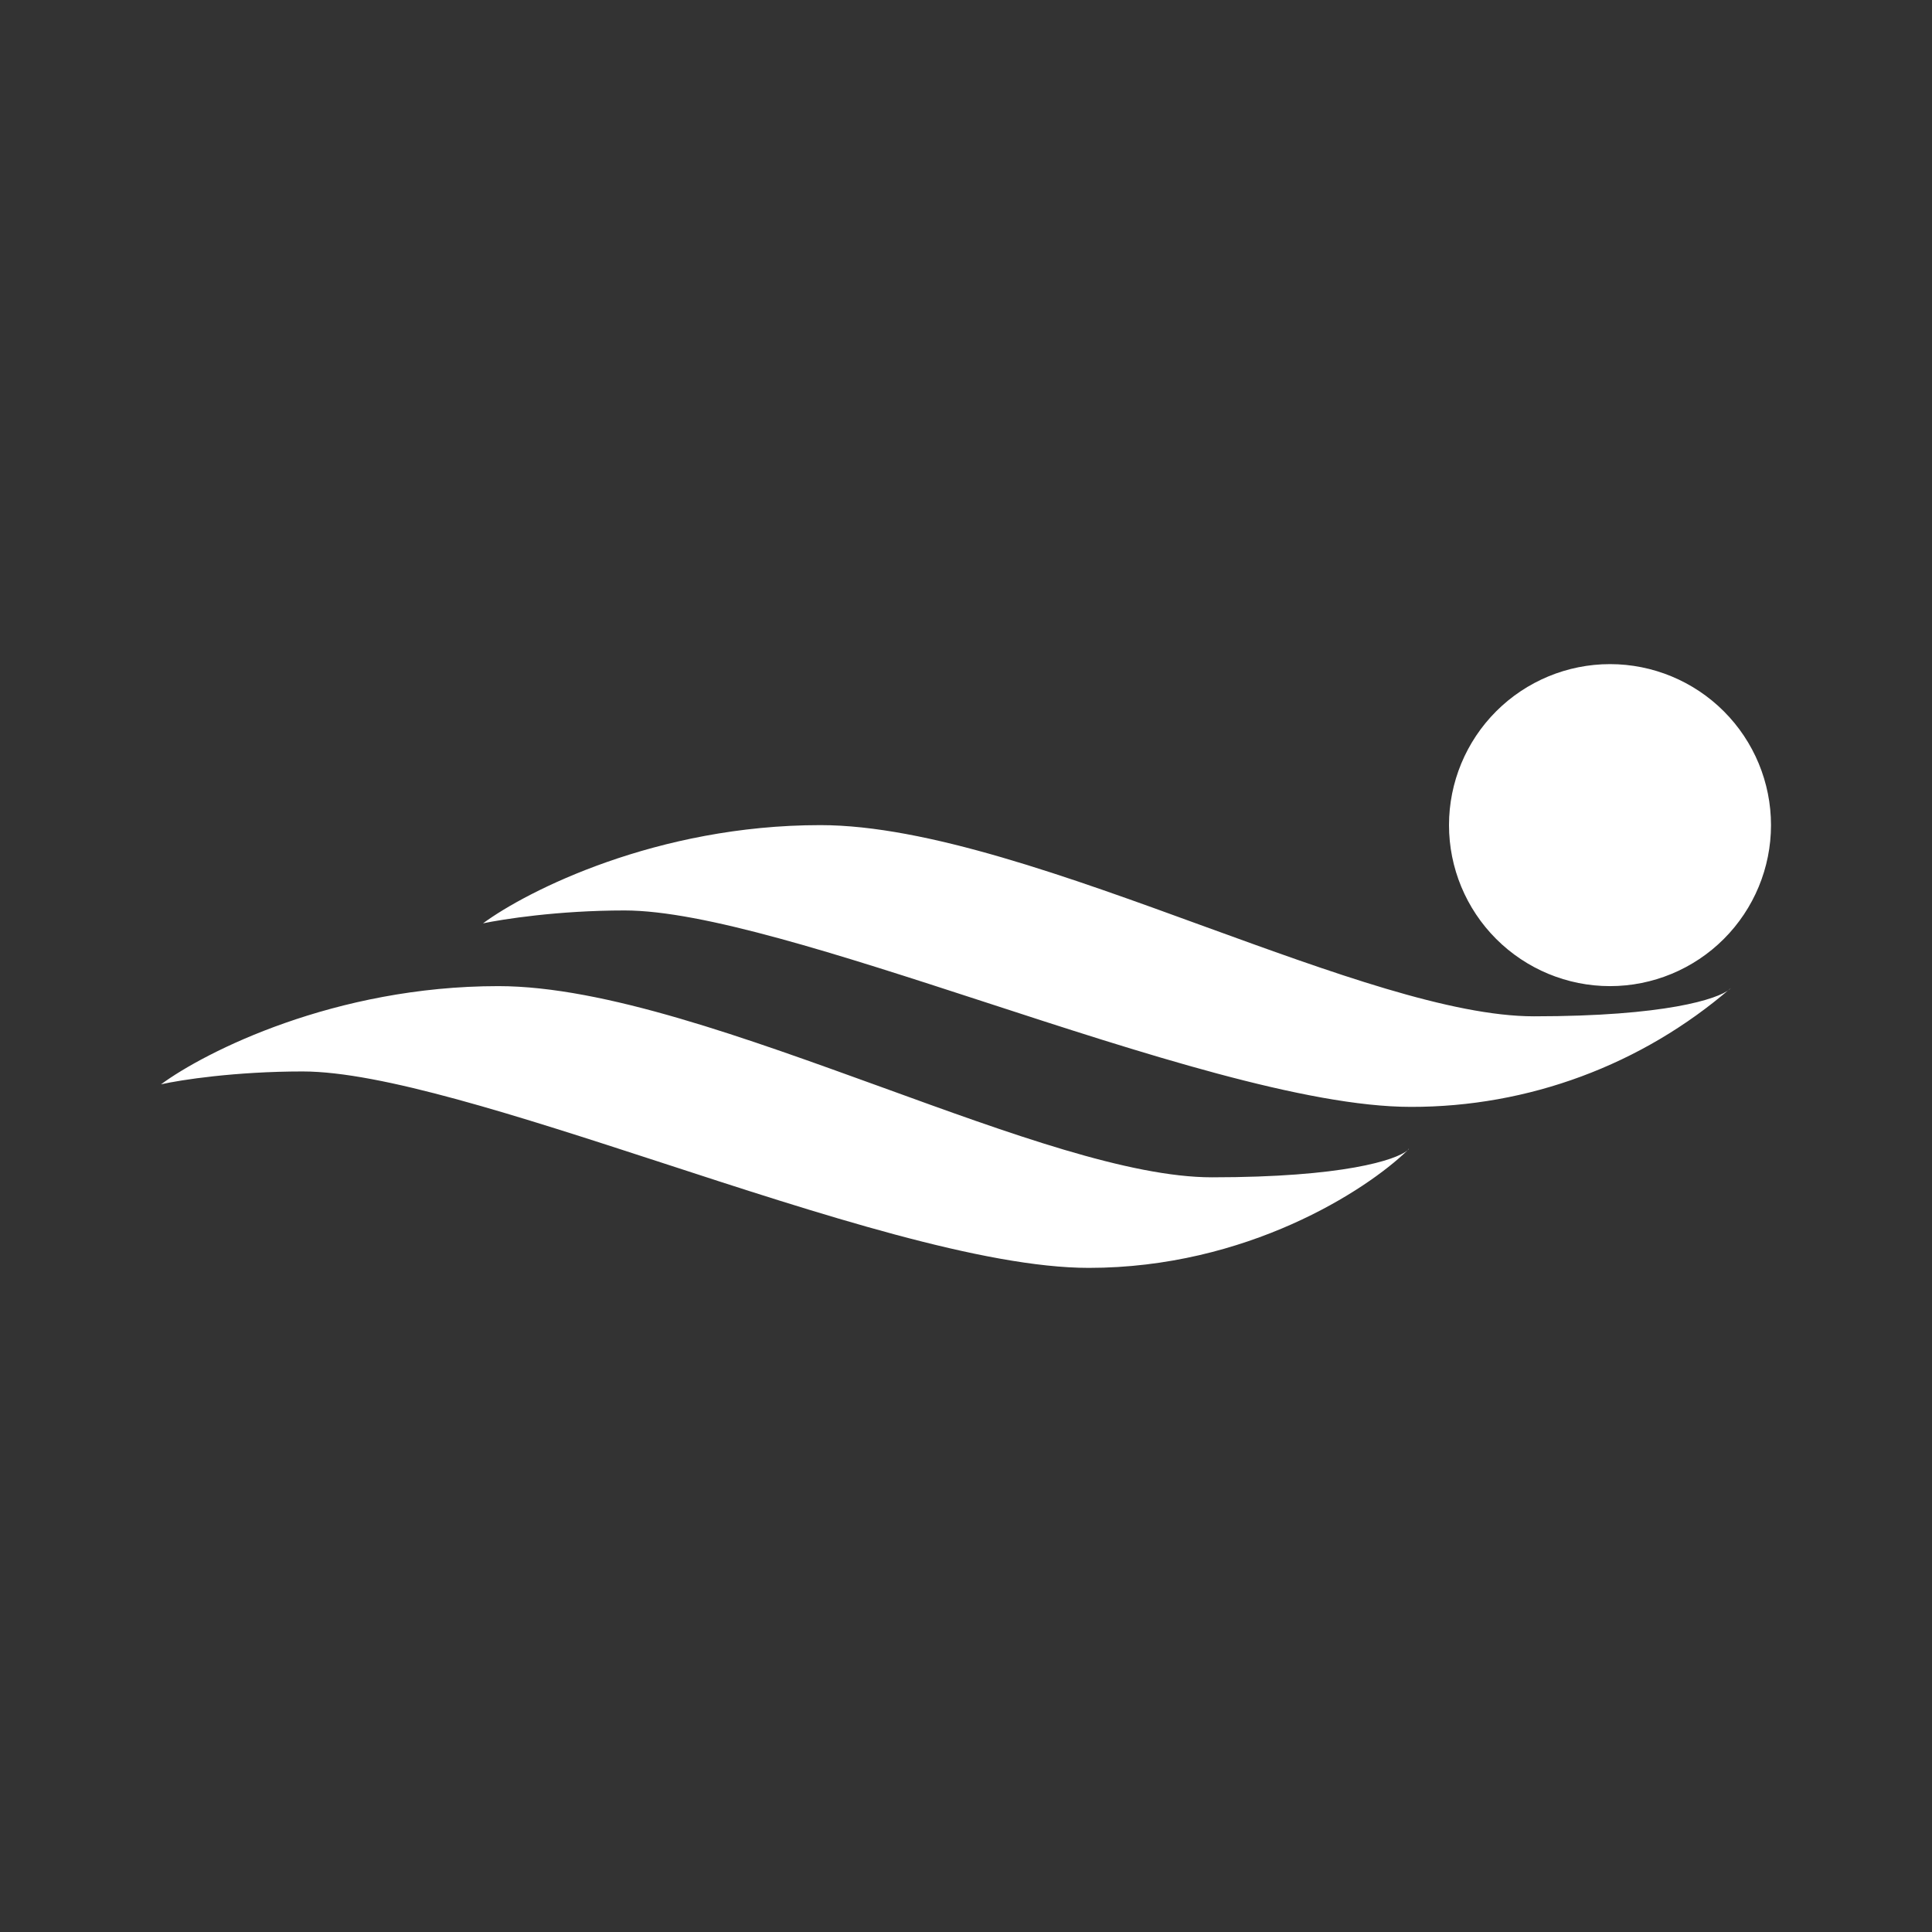 <svg width="24" height="24" viewBox="0 0 24 24" fill="none" xmlns="http://www.w3.org/2000/svg">
<rect x="0" y="0" width="24" height="24" fill="#333333" stroke="none"/>
<path d="M22 10.25C22 10.78 21.789 11.289 21.414 11.664C21.039 12.039 20.53 12.25 20 12.25C19.47 12.25 18.961 12.039 18.586 11.664C18.211 11.289 18 10.78 18 10.25C18 9.72 18.211 9.211 18.586 8.836C18.961 8.461 19.47 8.25 20 8.25C20.53 8.25 21.039 8.461 21.414 8.836C21.789 9.211 22 9.72 22 10.25ZM2 13.47C2.55 13.065 4.16 12.25 6.19 12.25C7.51 12.25 9.28 12.9 10.98 13.515C12.535 14.08 14.03 14.625 15.055 14.625C16.69 14.625 17.34 14.41 17.485 14.29C16.97 14.79 15.485 15.75 13.525 15.75C12.225 15.75 10.17 15.08 8.21 14.44C6.43 13.86 4.73 13.31 3.76 13.31C2.925 13.31 2.24 13.415 2 13.47ZM17.5 14.27L17.485 14.29C17.49 14.285 17.495 14.28 17.5 14.275V14.27ZM10.19 10.25C8.16 10.25 6.55 11.065 6 11.47C6.24 11.42 6.925 11.31 7.76 11.31C8.73 11.31 10.43 11.86 12.21 12.44C14.17 13.08 16.23 13.75 17.525 13.75C18.984 13.753 20.396 13.229 21.5 12.275L21.485 12.29C21.34 12.41 20.69 12.625 19.055 12.625C18.03 12.625 16.535 12.08 14.98 11.515C13.28 10.895 11.51 10.25 10.19 10.25Z" fill="white"/>
</svg>
